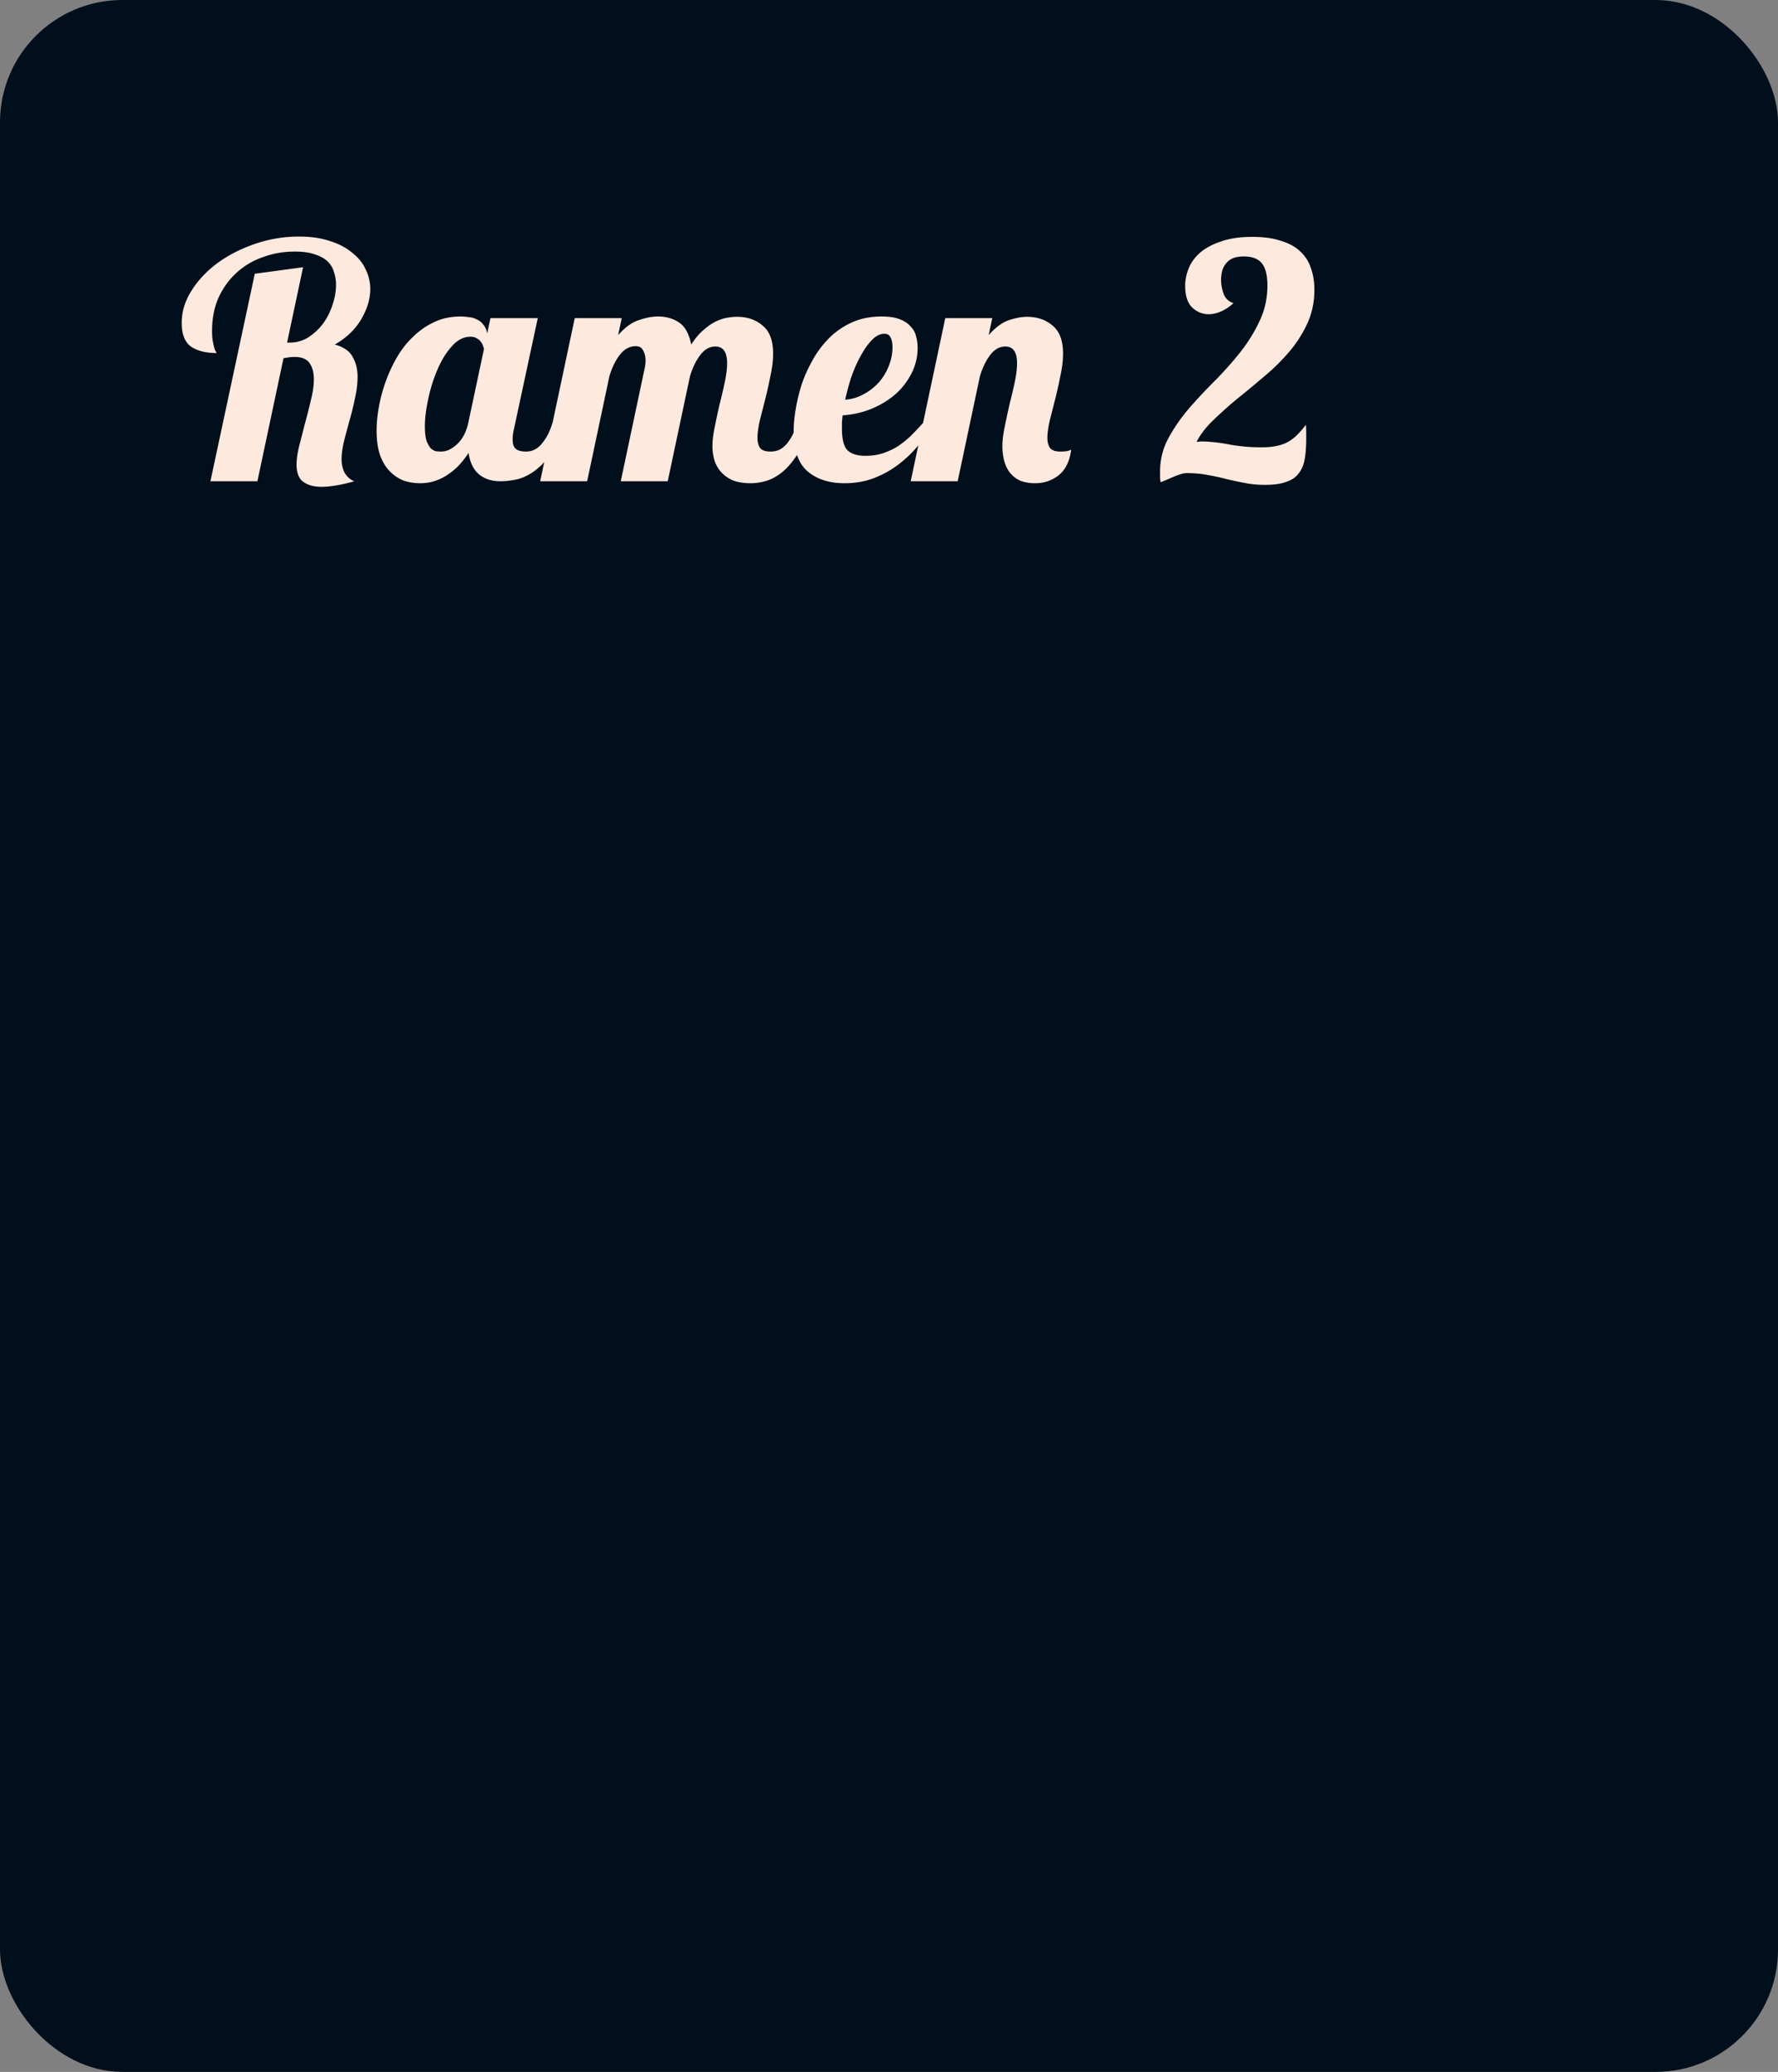 <svg xmlns="http://www.w3.org/2000/svg" fill="none" viewBox="0 0 436 508"><rect x="0" y="0" width="436" height="508" fill="#808080" stroke="none"/><rect width="436" height="508" fill="#010F1C" rx="30"/><path fill="#FEE9DE" d="M74.32 65.52 70.4 84h.64a8.535 8.535 0 0 0 4.56-1.28 14.371 14.371 0 0 0 3.6-3.36 16.004 16.004 0 0 0 2.32-4.56c.587-1.707.88-3.36.88-4.96a9.55 9.55 0 0 0-.48-3.04 5.737 5.737 0 0 0-1.52-2.64c-.747-.747-1.787-1.333-3.12-1.76-1.28-.48-2.933-.72-4.96-.72-2.773 0-5.387.453-7.84 1.36-2.453.853-4.613 2.133-6.48 3.84-1.813 1.653-3.28 3.68-4.4 6.08-1.067 2.4-1.6 5.12-1.6 8.16 0 .96.053 1.76.16 2.4.107.587.213 1.093.32 1.52.107.373.213.693.32.96.16.213.267.4.32.56-2.667 0-4.773-.533-6.32-1.6-1.493-1.12-2.24-3.04-2.24-5.76 0-2.773.8-5.413 2.4-7.92 1.6-2.56 3.733-4.827 6.4-6.8 2.72-1.973 5.813-3.547 9.28-4.72A33.216 33.216 0 0 1 73.36 58c2.88 0 5.413.373 7.6 1.12 2.187.693 4 1.653 5.44 2.88 1.493 1.173 2.587 2.533 3.28 4.08.747 1.547 1.12 3.147 1.12 4.8 0 2.4-.747 4.88-2.24 7.44-1.493 2.507-3.653 4.56-6.48 6.16 2.187.587 3.653 1.6 4.4 3.04.8 1.387 1.2 3.013 1.2 4.88 0 1.653-.213 3.413-.64 5.28a64.082 64.082 0 0 1-1.36 5.52c-.48 1.76-.933 3.467-1.36 5.12-.373 1.653-.56 3.067-.56 4.24 0 1.333.267 2.48.8 3.44.587.96 1.36 1.627 2.32 2-1.707.48-3.227.827-4.56 1.04-1.28.213-2.4.32-3.36.32-1.28 0-2.347-.16-3.2-.48-.8-.32-1.44-.72-1.92-1.2a4.56 4.56 0 0 1-.88-1.76 7.89 7.89 0 0 1-.24-1.92c0-1.333.213-2.88.64-4.64.48-1.813.96-3.68 1.44-5.6.533-1.92 1.013-3.813 1.44-5.68.48-1.867.72-3.573.72-5.12 0-1.6-.347-2.907-1.04-3.92-.693-1.013-1.92-1.52-3.68-1.52-.427 0-.853.027-1.28.08-.427.053-.907.133-1.44.24L63.12 118H51.6l10.88-50.88 11.84-1.6ZM131.871 78l-5.84 27.2c-.213.907-.32 1.76-.32 2.56 0 1.12.267 1.893.8 2.32.534.427 1.36.64 2.48.64 1.547 0 2.854-.667 3.92-2 1.12-1.333 1.974-3.013 2.56-5.04h3.36c-1.12 3.253-2.4 5.84-3.84 7.76-1.386 1.867-2.826 3.307-4.32 4.32-1.44.96-2.853 1.573-4.24 1.84-1.386.267-2.613.4-3.68.4-2.186 0-3.973-.587-5.36-1.76-1.333-1.173-2.16-2.907-2.48-5.2a23.004 23.004 0 0 1-2.08 2.72c-.8.907-1.706 1.707-2.72 2.4a13.058 13.058 0 0 1-3.2 1.68c-1.173.427-2.48.64-3.92.64-1.386 0-2.72-.213-4-.64-1.226-.48-2.346-1.227-3.36-2.24-1.013-1.013-1.813-2.32-2.4-3.92-.586-1.653-.88-3.68-.88-6.08 0-1.813.187-3.76.56-5.84a38.67 38.67 0 0 1 1.68-6.24c.747-2.08 1.68-4.08 2.8-6 1.12-1.92 2.454-3.6 4-5.04 1.547-1.493 3.254-2.667 5.12-3.52 1.92-.907 4.054-1.36 6.4-1.36.64 0 1.307.053 2 .16.747.053 1.414.24 2 .56a3.72 3.72 0 0 1 1.6 1.28c.48.533.8 1.253.96 2.16l.8-3.76h11.6Zm-16.48 4.56c-1.706 0-3.253.8-4.64 2.4-1.386 1.547-2.56 3.467-3.52 5.76-.96 2.24-1.706 4.64-2.24 7.2-.533 2.507-.8 4.693-.8 6.56 0 1.547.134 2.747.4 3.6.32.8.667 1.413 1.04 1.84.427.373.854.613 1.28.72.48.053.907.08 1.28.08.587 0 1.2-.133 1.84-.4a7.803 7.803 0 0 0 2-1.36c.64-.587 1.2-1.307 1.68-2.16.48-.907.854-1.947 1.12-3.12l3.84-18.08c0-.213-.08-.48-.24-.8a2.815 2.815 0 0 0-.56-1.04c-.213-.32-.533-.587-.96-.8-.373-.267-.88-.4-1.52-.4Zm62.91 6.48c0-2.72-.96-4.08-2.88-4.08-1.44 0-2.694.72-3.76 2.16-1.067 1.44-1.894 3.173-2.48 5.2l-5.44 25.68h-11.52l5.84-27.6c.16-.64.24-1.307.24-2 0-.907-.187-1.707-.56-2.4-.32-.747-.934-1.12-1.84-1.12-1.547 0-2.88.747-4 2.24-1.067 1.44-1.894 3.173-2.48 5.2l-5.44 25.68h-11.52l8.48-40h11.52l-.88 4.16c1.706-1.92 3.413-3.147 5.12-3.68 1.706-.587 3.253-.88 4.64-.88 1.973 0 3.68.48 5.12 1.44 1.493.96 2.506 2.773 3.04 5.44.96-1.493 1.946-2.667 2.96-3.52 1.013-.907 2-1.6 2.96-2.08 1.013-.48 1.946-.8 2.8-.96.906-.16 1.733-.24 2.48-.24 2.56 0 4.666.72 6.32 2.16 1.706 1.387 2.56 3.68 2.56 6.88 0 1.6-.214 3.387-.64 5.36-.374 1.92-.8 3.84-1.28 5.76-.48 1.867-.934 3.653-1.36 5.36-.374 1.653-.56 3.04-.56 4.16 0 1.013.213 1.84.64 2.48.48.587 1.333.88 2.56.88.853 0 1.6-.16 2.24-.48a5.792 5.792 0 0 0 1.76-1.44 11.592 11.592 0 0 0 1.44-2.24c.426-.853.853-1.813 1.28-2.88h3.36c-1.12 3.307-2.32 5.947-3.6 7.92-1.28 1.92-2.587 3.387-3.92 4.4-1.334 1.013-2.64 1.68-3.92 2-1.227.32-2.374.48-3.44.48-1.76 0-3.254-.24-4.48-.72-1.174-.533-2.134-1.227-2.88-2.08a7.671 7.671 0 0 1-1.6-2.88 12.18 12.18 0 0 1-.48-3.36c0-1.333.186-2.907.56-4.72.373-1.867.773-3.733 1.2-5.6.48-1.867.906-3.68 1.28-5.44.373-1.813.56-3.36.56-4.64Zm28.156 16c0 2.72.48 4.533 1.44 5.44.96.853 2.4 1.28 4.32 1.28 1.6 0 3.04-.213 4.32-.64 1.28-.427 2.48-.987 3.6-1.68a24.05 24.05 0 0 0 3.2-2.56 88.115 88.115 0 0 0 3.04-3.2h2.72a45.794 45.794 0 0 1-3.84 5.44 29.23 29.23 0 0 1-4.88 4.72 24.422 24.422 0 0 1-6 3.36c-2.187.853-4.613 1.28-7.28 1.28-3.787 0-6.827-.987-9.12-2.96-2.24-1.973-3.36-5.227-3.36-9.76 0-1.547.16-3.307.48-5.28.32-1.973.8-4 1.44-6.08.693-2.08 1.6-4.107 2.72-6.08a24.202 24.202 0 0 1 4.08-5.44c1.6-1.6 3.467-2.88 5.6-3.84 2.133-.96 4.56-1.44 7.28-1.44 1.76 0 3.2.213 4.32.64 1.173.427 2.08 1.013 2.72 1.76.693.693 1.147 1.493 1.36 2.4.267.907.4 1.867.4 2.88 0 2.24-.507 4.347-1.52 6.32a17.446 17.446 0 0 1-4.08 5.2c-1.707 1.44-3.68 2.613-5.92 3.52a23.035 23.035 0 0 1-6.88 1.52c-.053.587-.107 1.147-.16 1.68v1.52Zm12.4-19.92c0-1.013-.16-1.813-.48-2.4-.267-.587-.773-.88-1.52-.88-1.013 0-2 .48-2.96 1.44s-1.867 2.213-2.72 3.76c-.853 1.493-1.627 3.2-2.32 5.12a55.718 55.718 0 0 0-1.6 5.84 10.741 10.741 0 0 0 4.4-1.28 13.329 13.329 0 0 0 3.76-2.88 12.914 12.914 0 0 0 2.48-4c.64-1.547.96-3.12.96-4.72Zm30.543 3.92c0-2.72-.96-4.08-2.88-4.08-1.44 0-2.693.72-3.76 2.16-1.067 1.44-1.893 3.173-2.48 5.2L234.84 118h-11.52l8.48-40h11.52l-.88 4.16c1.707-1.92 3.387-3.147 5.04-3.68 1.653-.533 3.093-.8 4.32-.8 2.56 0 4.667.72 6.32 2.16 1.707 1.387 2.56 3.68 2.56 6.88 0 1.6-.213 3.387-.64 5.36-.373 1.92-.8 3.84-1.28 5.76a842.26 842.26 0 0 0-1.36 5.36c-.373 1.653-.56 3.04-.56 4.16 0 1.013.213 1.84.64 2.48.48.587 1.333.88 2.56.88 1.28 0 2.16-.16 2.64-.48-.373 2.88-1.413 4.987-3.12 6.32-1.653 1.28-3.547 1.92-5.68 1.92-1.547 0-2.853-.24-3.92-.72-1.013-.533-1.84-1.227-2.48-2.08a8.797 8.797 0 0 1-1.28-2.88c-.267-1.12-.4-2.24-.4-3.36 0-1.333.187-2.907.56-4.72.373-1.867.773-3.733 1.2-5.6.48-1.867.907-3.68 1.28-5.44.373-1.813.56-3.36.56-4.64Zm44.992 19.2c2.08 0 4.4.24 6.96.72 2.56.48 5.2.72 7.92.72 1.44 0 2.667-.107 3.68-.32 1.067-.213 2-.533 2.8-.96a10.66 10.66 0 0 0 2.32-1.76 26.725 26.725 0 0 0 2.16-2.48c.053.64.08 1.253.08 1.84v1.68c0 1.92-.133 3.6-.4 5.04-.267 1.387-.773 2.533-1.52 3.44-.693.907-1.707 1.573-3.04 2-1.28.48-2.987.72-5.12.72-1.867 0-3.547-.16-5.04-.48a67.53 67.53 0 0 1-4.48-.96 55.519 55.519 0 0 0-4.48-.96c-1.547-.32-3.307-.48-5.28-.48-.48 0-1.013.107-1.6.32-.533.16-1.093.373-1.68.64-.533.213-1.093.453-1.68.72-.533.213-.987.4-1.36.56a5.244 5.244 0 0 1-.16-1.28v-1.36c0-2.827.64-5.467 1.92-7.92a41.722 41.722 0 0 1 4.88-7.2c1.973-2.293 4.08-4.56 6.32-6.8a85.575 85.575 0 0 0 6.32-7.04c1.973-2.453 3.6-5.04 4.88-7.76 1.333-2.72 2-5.68 2-8.88 0-2.507-.453-4.32-1.36-5.44s-2.373-1.68-4.4-1.68c-1.12 0-2.053.16-2.8.48a4.226 4.226 0 0 0-1.68 1.36 4.532 4.532 0 0 0-.88 1.84 9.223 9.223 0 0 0-.24 2.08c0 1.12.213 2.267.64 3.44.427 1.12 1.227 1.867 2.4 2.24a10.736 10.736 0 0 1-2.96 2c-1.067.48-2.107.72-3.12.72-1.547 0-2.907-.56-4.08-1.68-1.12-1.12-1.68-2.88-1.68-5.28 0-1.44.293-2.88.88-4.32.587-1.44 1.52-2.72 2.8-3.84 1.333-1.12 3.04-2.027 5.12-2.72 2.08-.747 4.64-1.12 7.68-1.12 2.72 0 5.04.32 6.96.96 1.973.587 3.547 1.44 4.72 2.56a9.491 9.491 0 0 1 2.64 4.08c.587 1.6.88 3.387.88 5.36 0 3.04-.587 5.813-1.76 8.32a29.537 29.537 0 0 1-4.4 6.88 49.755 49.755 0 0 1-6.08 6 294.759 294.759 0 0 1-6.56 5.44 98.465 98.465 0 0 0-5.92 5.28c-1.813 1.707-3.2 3.493-4.16 5.36h.48c.16-.053.32-.08.48-.08Z"/></svg>